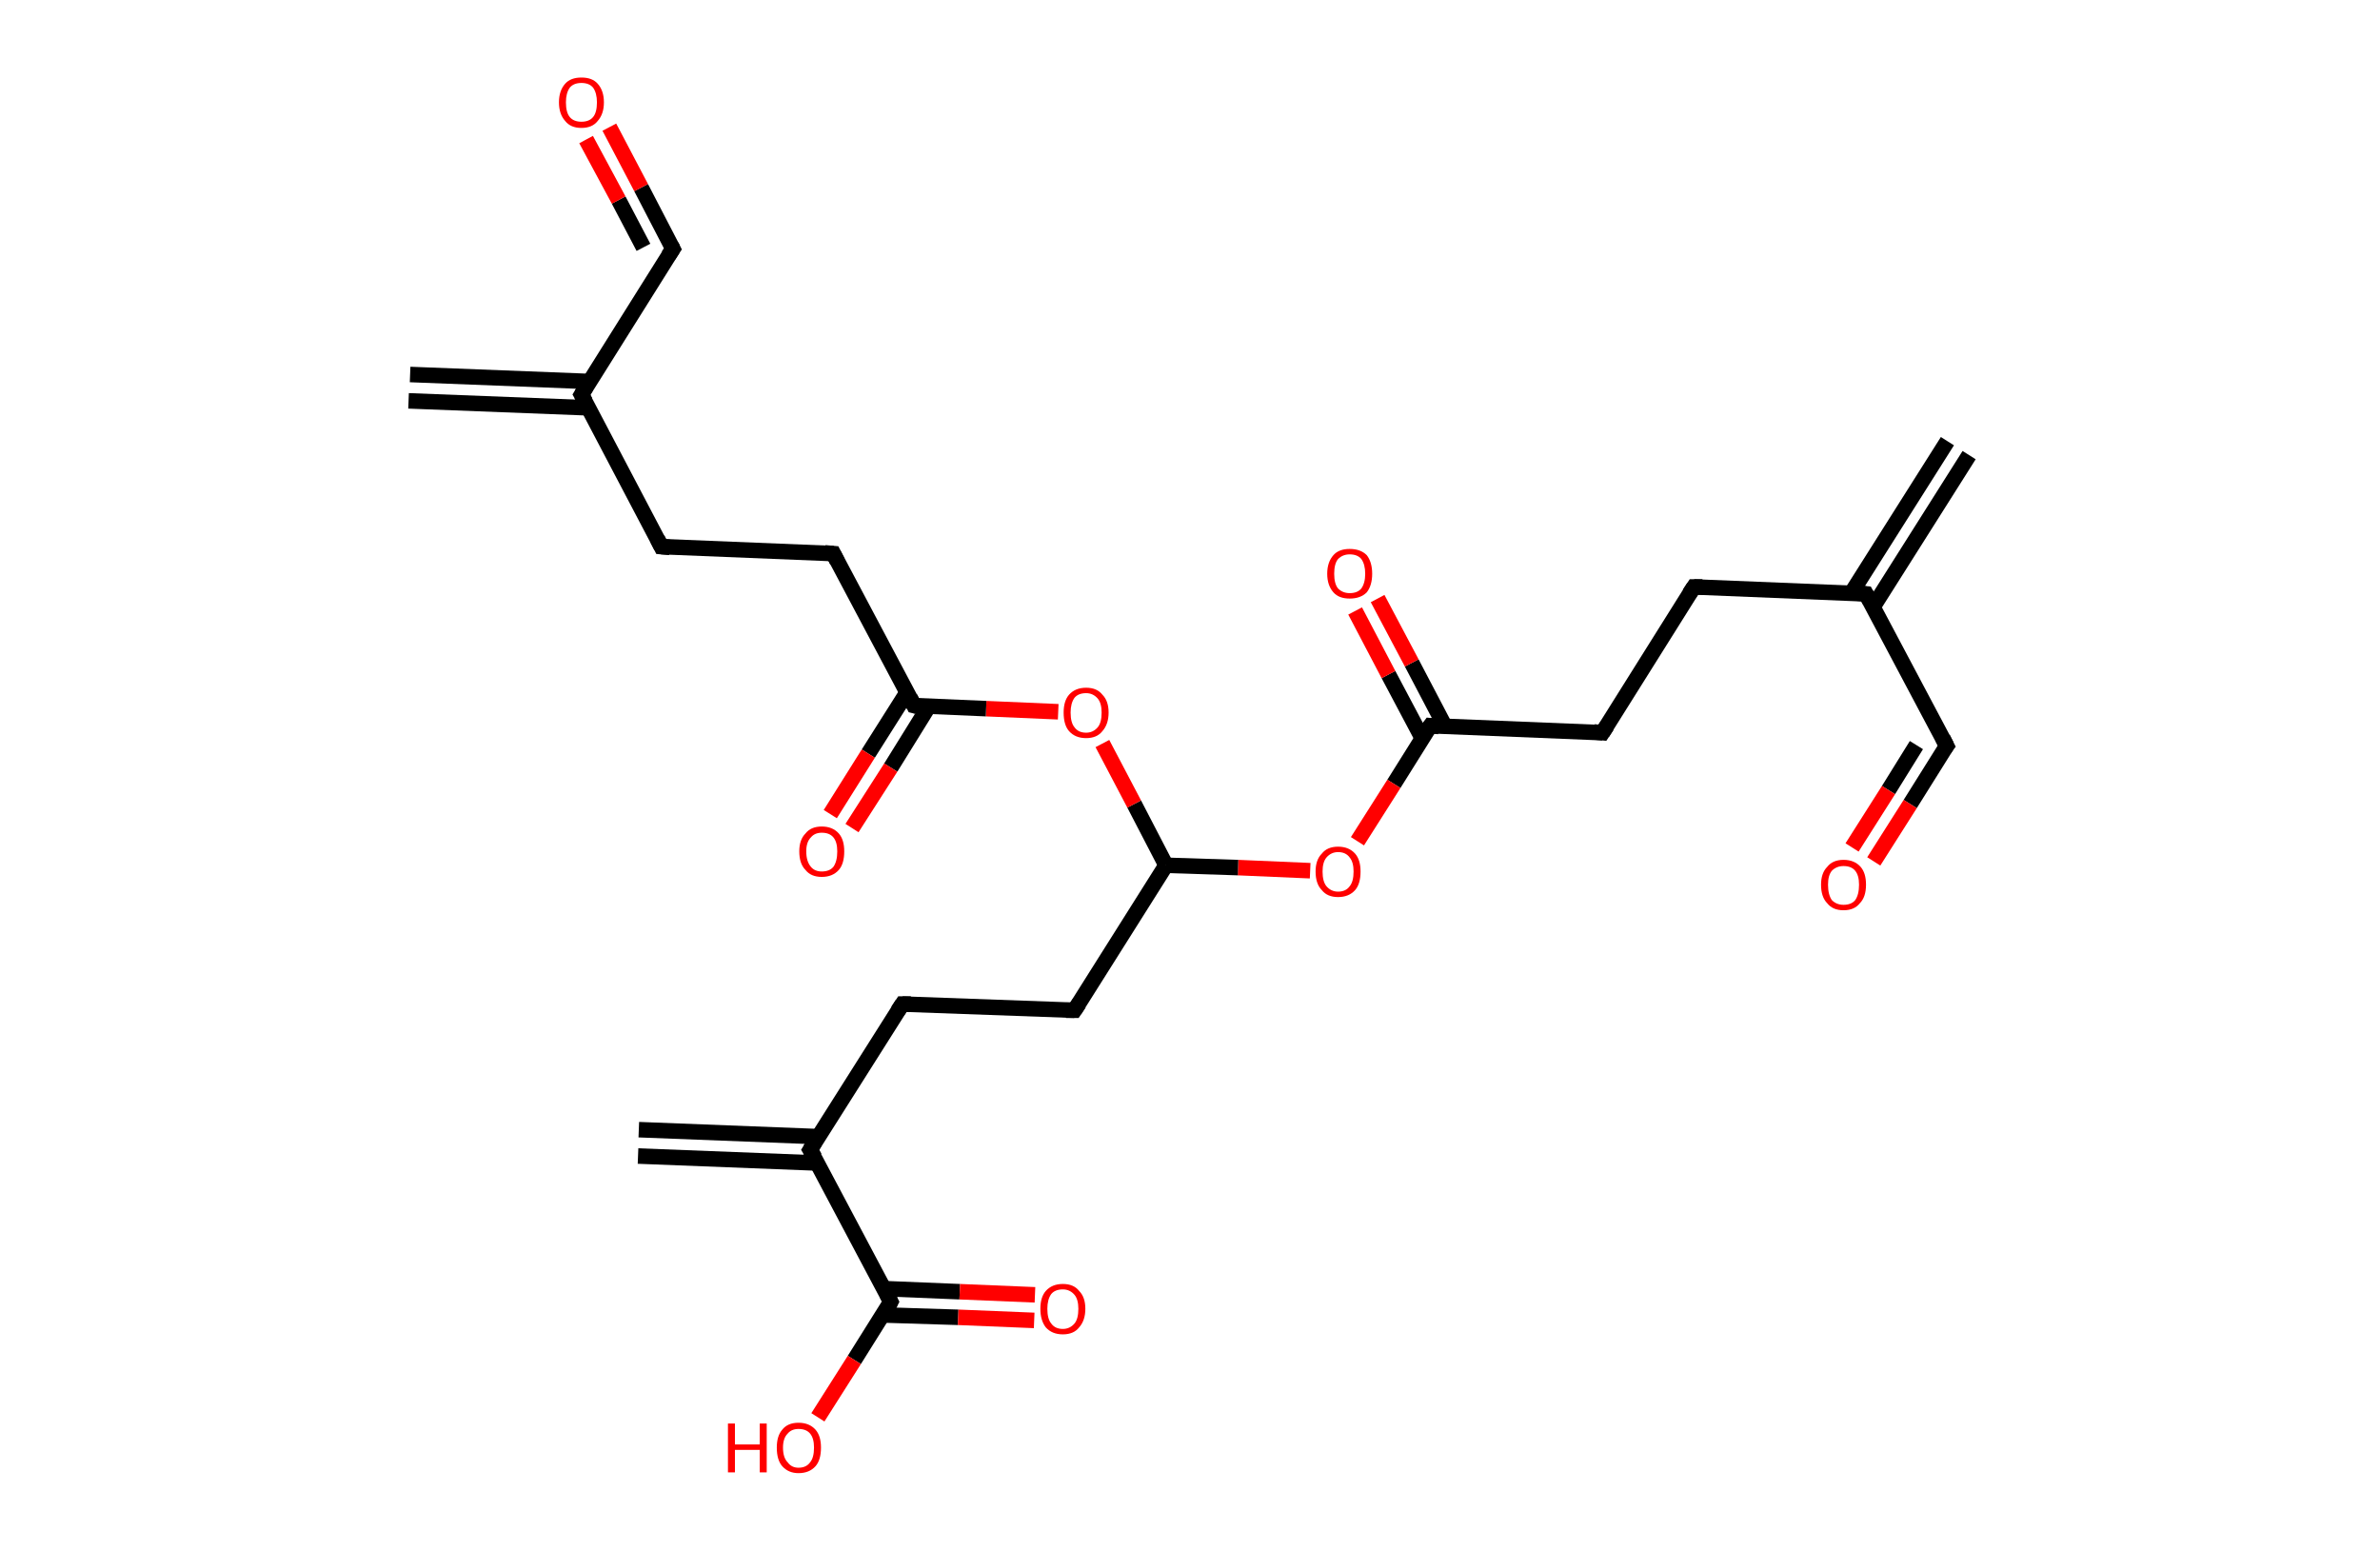 <?xml version='1.0' encoding='ASCII' standalone='yes'?>
<svg xmlns="http://www.w3.org/2000/svg" xmlns:rdkit="http://www.rdkit.org/xml" xmlns:xlink="http://www.w3.org/1999/xlink" version="1.1" baseProfile="full" xml:space="preserve" width="307px" height="200px" viewBox="0 0 307 200">
<!-- END OF HEADER -->
<rect style="opacity:1.0;fill:#FFFFFF;stroke:none" width="307.0" height="200.0" x="0.0" y="0.0"> </rect>
<path class="bond-0 atom-0 atom-1" d="M 254.0,58.7 L 241.6,78.3" style="fill:none;fill-rule:evenodd;stroke:#000000;stroke-width:2.0px;stroke-linecap:butt;stroke-linejoin:miter;stroke-opacity:1"/>
<path class="bond-0 atom-0 atom-1" d="M 251.2,56.9 L 238.8,76.5" style="fill:none;fill-rule:evenodd;stroke:#000000;stroke-width:2.0px;stroke-linecap:butt;stroke-linejoin:miter;stroke-opacity:1"/>
<path class="bond-1 atom-1 atom-2" d="M 240.7,76.6 L 251.1,96.2" style="fill:none;fill-rule:evenodd;stroke:#000000;stroke-width:2.0px;stroke-linecap:butt;stroke-linejoin:miter;stroke-opacity:1"/>
<path class="bond-2 atom-2 atom-3" d="M 251.1,96.2 L 246.4,103.7" style="fill:none;fill-rule:evenodd;stroke:#000000;stroke-width:2.0px;stroke-linecap:butt;stroke-linejoin:miter;stroke-opacity:1"/>
<path class="bond-2 atom-2 atom-3" d="M 246.4,103.7 L 241.7,111.1" style="fill:none;fill-rule:evenodd;stroke:#FF0000;stroke-width:2.0px;stroke-linecap:butt;stroke-linejoin:miter;stroke-opacity:1"/>
<path class="bond-2 atom-2 atom-3" d="M 247.2,96.1 L 243.6,101.9" style="fill:none;fill-rule:evenodd;stroke:#000000;stroke-width:2.0px;stroke-linecap:butt;stroke-linejoin:miter;stroke-opacity:1"/>
<path class="bond-2 atom-2 atom-3" d="M 243.6,101.9 L 238.9,109.3" style="fill:none;fill-rule:evenodd;stroke:#FF0000;stroke-width:2.0px;stroke-linecap:butt;stroke-linejoin:miter;stroke-opacity:1"/>
<path class="bond-3 atom-1 atom-4" d="M 240.7,76.6 L 218.5,75.7" style="fill:none;fill-rule:evenodd;stroke:#000000;stroke-width:2.0px;stroke-linecap:butt;stroke-linejoin:miter;stroke-opacity:1"/>
<path class="bond-4 atom-4 atom-5" d="M 218.5,75.7 L 206.7,94.5" style="fill:none;fill-rule:evenodd;stroke:#000000;stroke-width:2.0px;stroke-linecap:butt;stroke-linejoin:miter;stroke-opacity:1"/>
<path class="bond-5 atom-5 atom-6" d="M 206.7,94.5 L 184.5,93.6" style="fill:none;fill-rule:evenodd;stroke:#000000;stroke-width:2.0px;stroke-linecap:butt;stroke-linejoin:miter;stroke-opacity:1"/>
<path class="bond-6 atom-6 atom-7" d="M 186.4,93.7 L 182.1,85.5" style="fill:none;fill-rule:evenodd;stroke:#000000;stroke-width:2.0px;stroke-linecap:butt;stroke-linejoin:miter;stroke-opacity:1"/>
<path class="bond-6 atom-6 atom-7" d="M 182.1,85.5 L 177.7,77.2" style="fill:none;fill-rule:evenodd;stroke:#FF0000;stroke-width:2.0px;stroke-linecap:butt;stroke-linejoin:miter;stroke-opacity:1"/>
<path class="bond-6 atom-6 atom-7" d="M 183.5,95.3 L 179.1,87.0" style="fill:none;fill-rule:evenodd;stroke:#000000;stroke-width:2.0px;stroke-linecap:butt;stroke-linejoin:miter;stroke-opacity:1"/>
<path class="bond-6 atom-6 atom-7" d="M 179.1,87.0 L 174.8,78.8" style="fill:none;fill-rule:evenodd;stroke:#FF0000;stroke-width:2.0px;stroke-linecap:butt;stroke-linejoin:miter;stroke-opacity:1"/>
<path class="bond-7 atom-6 atom-8" d="M 184.5,93.6 L 179.8,101.1" style="fill:none;fill-rule:evenodd;stroke:#000000;stroke-width:2.0px;stroke-linecap:butt;stroke-linejoin:miter;stroke-opacity:1"/>
<path class="bond-7 atom-6 atom-8" d="M 179.8,101.1 L 175.1,108.5" style="fill:none;fill-rule:evenodd;stroke:#FF0000;stroke-width:2.0px;stroke-linecap:butt;stroke-linejoin:miter;stroke-opacity:1"/>
<path class="bond-8 atom-8 atom-9" d="M 169.0,112.3 L 159.7,111.9" style="fill:none;fill-rule:evenodd;stroke:#FF0000;stroke-width:2.0px;stroke-linecap:butt;stroke-linejoin:miter;stroke-opacity:1"/>
<path class="bond-8 atom-8 atom-9" d="M 159.7,111.9 L 150.4,111.6" style="fill:none;fill-rule:evenodd;stroke:#000000;stroke-width:2.0px;stroke-linecap:butt;stroke-linejoin:miter;stroke-opacity:1"/>
<path class="bond-9 atom-9 atom-10" d="M 150.4,111.6 L 138.6,130.3" style="fill:none;fill-rule:evenodd;stroke:#000000;stroke-width:2.0px;stroke-linecap:butt;stroke-linejoin:miter;stroke-opacity:1"/>
<path class="bond-10 atom-10 atom-11" d="M 138.6,130.3 L 116.4,129.5" style="fill:none;fill-rule:evenodd;stroke:#000000;stroke-width:2.0px;stroke-linecap:butt;stroke-linejoin:miter;stroke-opacity:1"/>
<path class="bond-11 atom-11 atom-12" d="M 116.4,129.5 L 104.5,148.3" style="fill:none;fill-rule:evenodd;stroke:#000000;stroke-width:2.0px;stroke-linecap:butt;stroke-linejoin:miter;stroke-opacity:1"/>
<path class="bond-12 atom-12 atom-13" d="M 105.6,146.6 L 82.4,145.7" style="fill:none;fill-rule:evenodd;stroke:#000000;stroke-width:2.0px;stroke-linecap:butt;stroke-linejoin:miter;stroke-opacity:1"/>
<path class="bond-12 atom-12 atom-13" d="M 105.4,150.0 L 82.3,149.1" style="fill:none;fill-rule:evenodd;stroke:#000000;stroke-width:2.0px;stroke-linecap:butt;stroke-linejoin:miter;stroke-opacity:1"/>
<path class="bond-13 atom-12 atom-14" d="M 104.5,148.3 L 114.9,167.9" style="fill:none;fill-rule:evenodd;stroke:#000000;stroke-width:2.0px;stroke-linecap:butt;stroke-linejoin:miter;stroke-opacity:1"/>
<path class="bond-14 atom-14 atom-15" d="M 113.9,169.6 L 123.6,169.9" style="fill:none;fill-rule:evenodd;stroke:#000000;stroke-width:2.0px;stroke-linecap:butt;stroke-linejoin:miter;stroke-opacity:1"/>
<path class="bond-14 atom-14 atom-15" d="M 123.6,169.9 L 133.4,170.3" style="fill:none;fill-rule:evenodd;stroke:#FF0000;stroke-width:2.0px;stroke-linecap:butt;stroke-linejoin:miter;stroke-opacity:1"/>
<path class="bond-14 atom-14 atom-15" d="M 114.0,166.2 L 123.8,166.6" style="fill:none;fill-rule:evenodd;stroke:#000000;stroke-width:2.0px;stroke-linecap:butt;stroke-linejoin:miter;stroke-opacity:1"/>
<path class="bond-14 atom-14 atom-15" d="M 123.8,166.6 L 133.5,167.0" style="fill:none;fill-rule:evenodd;stroke:#FF0000;stroke-width:2.0px;stroke-linecap:butt;stroke-linejoin:miter;stroke-opacity:1"/>
<path class="bond-15 atom-14 atom-16" d="M 114.9,167.9 L 110.2,175.4" style="fill:none;fill-rule:evenodd;stroke:#000000;stroke-width:2.0px;stroke-linecap:butt;stroke-linejoin:miter;stroke-opacity:1"/>
<path class="bond-15 atom-14 atom-16" d="M 110.2,175.4 L 105.5,182.8" style="fill:none;fill-rule:evenodd;stroke:#FF0000;stroke-width:2.0px;stroke-linecap:butt;stroke-linejoin:miter;stroke-opacity:1"/>
<path class="bond-16 atom-9 atom-17" d="M 150.4,111.6 L 146.3,103.7" style="fill:none;fill-rule:evenodd;stroke:#000000;stroke-width:2.0px;stroke-linecap:butt;stroke-linejoin:miter;stroke-opacity:1"/>
<path class="bond-16 atom-9 atom-17" d="M 146.3,103.7 L 142.2,95.9" style="fill:none;fill-rule:evenodd;stroke:#FF0000;stroke-width:2.0px;stroke-linecap:butt;stroke-linejoin:miter;stroke-opacity:1"/>
<path class="bond-17 atom-17 atom-18" d="M 136.5,91.8 L 127.2,91.4" style="fill:none;fill-rule:evenodd;stroke:#FF0000;stroke-width:2.0px;stroke-linecap:butt;stroke-linejoin:miter;stroke-opacity:1"/>
<path class="bond-17 atom-17 atom-18" d="M 127.2,91.4 L 117.9,91.0" style="fill:none;fill-rule:evenodd;stroke:#000000;stroke-width:2.0px;stroke-linecap:butt;stroke-linejoin:miter;stroke-opacity:1"/>
<path class="bond-18 atom-18 atom-19" d="M 117.0,89.3 L 112.0,97.2" style="fill:none;fill-rule:evenodd;stroke:#000000;stroke-width:2.0px;stroke-linecap:butt;stroke-linejoin:miter;stroke-opacity:1"/>
<path class="bond-18 atom-18 atom-19" d="M 112.0,97.2 L 107.1,105.0" style="fill:none;fill-rule:evenodd;stroke:#FF0000;stroke-width:2.0px;stroke-linecap:butt;stroke-linejoin:miter;stroke-opacity:1"/>
<path class="bond-18 atom-18 atom-19" d="M 119.8,91.1 L 114.9,99.0" style="fill:none;fill-rule:evenodd;stroke:#000000;stroke-width:2.0px;stroke-linecap:butt;stroke-linejoin:miter;stroke-opacity:1"/>
<path class="bond-18 atom-18 atom-19" d="M 114.9,99.0 L 109.9,106.8" style="fill:none;fill-rule:evenodd;stroke:#FF0000;stroke-width:2.0px;stroke-linecap:butt;stroke-linejoin:miter;stroke-opacity:1"/>
<path class="bond-19 atom-18 atom-20" d="M 117.9,91.0 L 107.5,71.4" style="fill:none;fill-rule:evenodd;stroke:#000000;stroke-width:2.0px;stroke-linecap:butt;stroke-linejoin:miter;stroke-opacity:1"/>
<path class="bond-20 atom-20 atom-21" d="M 107.5,71.4 L 85.3,70.5" style="fill:none;fill-rule:evenodd;stroke:#000000;stroke-width:2.0px;stroke-linecap:butt;stroke-linejoin:miter;stroke-opacity:1"/>
<path class="bond-21 atom-21 atom-22" d="M 85.3,70.5 L 75.0,50.9" style="fill:none;fill-rule:evenodd;stroke:#000000;stroke-width:2.0px;stroke-linecap:butt;stroke-linejoin:miter;stroke-opacity:1"/>
<path class="bond-22 atom-22 atom-23" d="M 76.0,49.2 L 52.9,48.3" style="fill:none;fill-rule:evenodd;stroke:#000000;stroke-width:2.0px;stroke-linecap:butt;stroke-linejoin:miter;stroke-opacity:1"/>
<path class="bond-22 atom-22 atom-23" d="M 75.9,52.6 L 52.7,51.7" style="fill:none;fill-rule:evenodd;stroke:#000000;stroke-width:2.0px;stroke-linecap:butt;stroke-linejoin:miter;stroke-opacity:1"/>
<path class="bond-23 atom-22 atom-24" d="M 75.0,50.9 L 86.8,32.1" style="fill:none;fill-rule:evenodd;stroke:#000000;stroke-width:2.0px;stroke-linecap:butt;stroke-linejoin:miter;stroke-opacity:1"/>
<path class="bond-24 atom-24 atom-25" d="M 86.8,32.1 L 82.7,24.2" style="fill:none;fill-rule:evenodd;stroke:#000000;stroke-width:2.0px;stroke-linecap:butt;stroke-linejoin:miter;stroke-opacity:1"/>
<path class="bond-24 atom-24 atom-25" d="M 82.7,24.2 L 78.6,16.4" style="fill:none;fill-rule:evenodd;stroke:#FF0000;stroke-width:2.0px;stroke-linecap:butt;stroke-linejoin:miter;stroke-opacity:1"/>
<path class="bond-24 atom-24 atom-25" d="M 83.0,31.9 L 79.8,25.8" style="fill:none;fill-rule:evenodd;stroke:#000000;stroke-width:2.0px;stroke-linecap:butt;stroke-linejoin:miter;stroke-opacity:1"/>
<path class="bond-24 atom-24 atom-25" d="M 79.8,25.8 L 75.6,18.0" style="fill:none;fill-rule:evenodd;stroke:#FF0000;stroke-width:2.0px;stroke-linecap:butt;stroke-linejoin:miter;stroke-opacity:1"/>
<path d="M 241.2,77.5 L 240.7,76.6 L 239.6,76.5" style="fill:none;stroke:#000000;stroke-width:2.0px;stroke-linecap:butt;stroke-linejoin:miter;stroke-opacity:1;"/>
<path d="M 250.6,95.2 L 251.1,96.2 L 250.8,96.6" style="fill:none;stroke:#000000;stroke-width:2.0px;stroke-linecap:butt;stroke-linejoin:miter;stroke-opacity:1;"/>
<path d="M 219.6,75.7 L 218.5,75.7 L 217.9,76.6" style="fill:none;stroke:#000000;stroke-width:2.0px;stroke-linecap:butt;stroke-linejoin:miter;stroke-opacity:1;"/>
<path d="M 207.3,93.6 L 206.7,94.5 L 205.6,94.4" style="fill:none;stroke:#000000;stroke-width:2.0px;stroke-linecap:butt;stroke-linejoin:miter;stroke-opacity:1;"/>
<path d="M 185.6,93.7 L 184.5,93.6 L 184.2,94.0" style="fill:none;stroke:#000000;stroke-width:2.0px;stroke-linecap:butt;stroke-linejoin:miter;stroke-opacity:1;"/>
<path d="M 139.2,129.4 L 138.6,130.3 L 137.5,130.3" style="fill:none;stroke:#000000;stroke-width:2.0px;stroke-linecap:butt;stroke-linejoin:miter;stroke-opacity:1;"/>
<path d="M 117.5,129.5 L 116.4,129.5 L 115.8,130.4" style="fill:none;stroke:#000000;stroke-width:2.0px;stroke-linecap:butt;stroke-linejoin:miter;stroke-opacity:1;"/>
<path d="M 105.1,147.3 L 104.5,148.3 L 105.1,149.3" style="fill:none;stroke:#000000;stroke-width:2.0px;stroke-linecap:butt;stroke-linejoin:miter;stroke-opacity:1;"/>
<path d="M 114.4,166.9 L 114.9,167.9 L 114.7,168.3" style="fill:none;stroke:#000000;stroke-width:2.0px;stroke-linecap:butt;stroke-linejoin:miter;stroke-opacity:1;"/>
<path d="M 118.3,91.1 L 117.9,91.0 L 117.4,90.0" style="fill:none;stroke:#000000;stroke-width:2.0px;stroke-linecap:butt;stroke-linejoin:miter;stroke-opacity:1;"/>
<path d="M 108.0,72.4 L 107.5,71.4 L 106.4,71.3" style="fill:none;stroke:#000000;stroke-width:2.0px;stroke-linecap:butt;stroke-linejoin:miter;stroke-opacity:1;"/>
<path d="M 86.4,70.6 L 85.3,70.5 L 84.8,69.5" style="fill:none;stroke:#000000;stroke-width:2.0px;stroke-linecap:butt;stroke-linejoin:miter;stroke-opacity:1;"/>
<path d="M 75.5,51.8 L 75.0,50.9 L 75.6,49.9" style="fill:none;stroke:#000000;stroke-width:2.0px;stroke-linecap:butt;stroke-linejoin:miter;stroke-opacity:1;"/>
<path d="M 86.2,33.0 L 86.8,32.1 L 86.6,31.7" style="fill:none;stroke:#000000;stroke-width:2.0px;stroke-linecap:butt;stroke-linejoin:miter;stroke-opacity:1;"/>
<path class="atom-3" d="M 234.9 114.1 Q 234.9 112.6, 235.7 111.8 Q 236.4 110.9, 237.8 110.9 Q 239.2 110.9, 240.0 111.8 Q 240.7 112.6, 240.7 114.1 Q 240.7 115.7, 239.9 116.5 Q 239.2 117.4, 237.8 117.4 Q 236.4 117.4, 235.7 116.5 Q 234.9 115.7, 234.9 114.1 M 237.8 116.7 Q 238.8 116.7, 239.3 116.1 Q 239.8 115.4, 239.8 114.1 Q 239.8 112.9, 239.3 112.3 Q 238.8 111.7, 237.8 111.7 Q 236.9 111.7, 236.3 112.3 Q 235.8 112.9, 235.8 114.1 Q 235.8 115.4, 236.3 116.1 Q 236.9 116.7, 237.8 116.7 " fill="#FF0000"/>
<path class="atom-7" d="M 171.2 74.0 Q 171.2 72.5, 172.0 71.6 Q 172.7 70.8, 174.1 70.8 Q 175.5 70.8, 176.3 71.6 Q 177.0 72.5, 177.0 74.0 Q 177.0 75.5, 176.3 76.4 Q 175.5 77.2, 174.1 77.2 Q 172.7 77.2, 172.0 76.4 Q 171.2 75.5, 171.2 74.0 M 174.1 76.5 Q 175.1 76.5, 175.6 75.9 Q 176.1 75.2, 176.1 74.0 Q 176.1 72.8, 175.6 72.1 Q 175.1 71.5, 174.1 71.5 Q 173.2 71.5, 172.6 72.1 Q 172.1 72.7, 172.1 74.0 Q 172.1 75.3, 172.6 75.9 Q 173.2 76.5, 174.1 76.5 " fill="#FF0000"/>
<path class="atom-8" d="M 169.7 112.4 Q 169.7 110.9, 170.5 110.1 Q 171.2 109.2, 172.6 109.2 Q 174.0 109.2, 174.8 110.1 Q 175.5 110.9, 175.5 112.4 Q 175.5 114.0, 174.8 114.8 Q 174.0 115.7, 172.6 115.7 Q 171.2 115.7, 170.5 114.8 Q 169.7 114.0, 169.7 112.4 M 172.6 115.0 Q 173.6 115.0, 174.1 114.3 Q 174.6 113.7, 174.6 112.4 Q 174.6 111.2, 174.1 110.6 Q 173.6 109.9, 172.6 109.9 Q 171.7 109.9, 171.1 110.6 Q 170.6 111.2, 170.6 112.4 Q 170.6 113.7, 171.1 114.3 Q 171.7 115.0, 172.6 115.0 " fill="#FF0000"/>
<path class="atom-15" d="M 134.2 168.8 Q 134.2 167.3, 134.9 166.5 Q 135.7 165.6, 137.1 165.6 Q 138.5 165.6, 139.2 166.5 Q 140.0 167.3, 140.0 168.8 Q 140.0 170.3, 139.2 171.2 Q 138.5 172.1, 137.1 172.1 Q 135.7 172.1, 134.9 171.2 Q 134.2 170.3, 134.2 168.8 M 137.1 171.4 Q 138.0 171.4, 138.6 170.7 Q 139.1 170.1, 139.1 168.8 Q 139.1 167.6, 138.6 167.0 Q 138.0 166.3, 137.1 166.3 Q 136.1 166.3, 135.6 166.9 Q 135.1 167.6, 135.1 168.8 Q 135.1 170.1, 135.6 170.7 Q 136.1 171.4, 137.1 171.4 " fill="#FF0000"/>
<path class="atom-16" d="M 93.9 183.6 L 94.8 183.6 L 94.8 186.3 L 98.0 186.3 L 98.0 183.6 L 98.9 183.6 L 98.9 189.9 L 98.0 189.9 L 98.0 187.0 L 94.8 187.0 L 94.8 189.9 L 93.9 189.9 L 93.9 183.6 " fill="#FF0000"/>
<path class="atom-16" d="M 100.2 186.7 Q 100.2 185.2, 100.9 184.4 Q 101.6 183.5, 103.0 183.5 Q 104.4 183.5, 105.2 184.4 Q 105.9 185.2, 105.9 186.7 Q 105.9 188.3, 105.2 189.1 Q 104.4 190.0, 103.0 190.0 Q 101.7 190.0, 100.9 189.1 Q 100.2 188.3, 100.2 186.7 M 103.0 189.3 Q 104.0 189.3, 104.5 188.6 Q 105.0 188.0, 105.0 186.7 Q 105.0 185.5, 104.5 184.9 Q 104.0 184.3, 103.0 184.3 Q 102.1 184.3, 101.6 184.9 Q 101.0 185.5, 101.0 186.7 Q 101.0 188.0, 101.6 188.6 Q 102.1 189.3, 103.0 189.3 " fill="#FF0000"/>
<path class="atom-17" d="M 137.2 91.9 Q 137.2 90.4, 137.9 89.6 Q 138.7 88.7, 140.1 88.7 Q 141.5 88.7, 142.2 89.6 Q 143.0 90.4, 143.0 91.9 Q 143.0 93.4, 142.2 94.3 Q 141.5 95.2, 140.1 95.2 Q 138.7 95.2, 137.9 94.3 Q 137.2 93.5, 137.2 91.9 M 140.1 94.5 Q 141.0 94.5, 141.6 93.8 Q 142.1 93.2, 142.1 91.9 Q 142.1 90.7, 141.6 90.1 Q 141.0 89.4, 140.1 89.4 Q 139.1 89.4, 138.6 90.0 Q 138.1 90.7, 138.1 91.9 Q 138.1 93.2, 138.6 93.8 Q 139.1 94.5, 140.1 94.5 " fill="#FF0000"/>
<path class="atom-19" d="M 103.1 109.8 Q 103.1 108.3, 103.9 107.5 Q 104.6 106.6, 106.0 106.6 Q 107.4 106.6, 108.2 107.5 Q 108.9 108.3, 108.9 109.8 Q 108.9 111.4, 108.2 112.2 Q 107.4 113.1, 106.0 113.1 Q 104.6 113.1, 103.9 112.2 Q 103.1 111.4, 103.1 109.8 M 106.0 112.4 Q 107.0 112.4, 107.5 111.8 Q 108.0 111.1, 108.0 109.8 Q 108.0 108.6, 107.5 108.0 Q 107.0 107.4, 106.0 107.4 Q 105.1 107.4, 104.6 108.0 Q 104.0 108.6, 104.0 109.8 Q 104.0 111.1, 104.6 111.8 Q 105.1 112.4, 106.0 112.4 " fill="#FF0000"/>
<path class="atom-25" d="M 72.1 13.2 Q 72.1 11.7, 72.9 10.8 Q 73.6 10.0, 75.0 10.0 Q 76.4 10.0, 77.1 10.8 Q 77.9 11.7, 77.9 13.2 Q 77.9 14.7, 77.1 15.6 Q 76.4 16.5, 75.0 16.5 Q 73.6 16.5, 72.9 15.6 Q 72.1 14.7, 72.1 13.2 M 75.0 15.7 Q 76.0 15.7, 76.5 15.1 Q 77.0 14.5, 77.0 13.2 Q 77.0 12.0, 76.5 11.3 Q 76.0 10.7, 75.0 10.7 Q 74.0 10.7, 73.5 11.3 Q 73.0 12.0, 73.0 13.2 Q 73.0 14.5, 73.5 15.1 Q 74.0 15.7, 75.0 15.7 " fill="#FF0000"/>
</svg>
